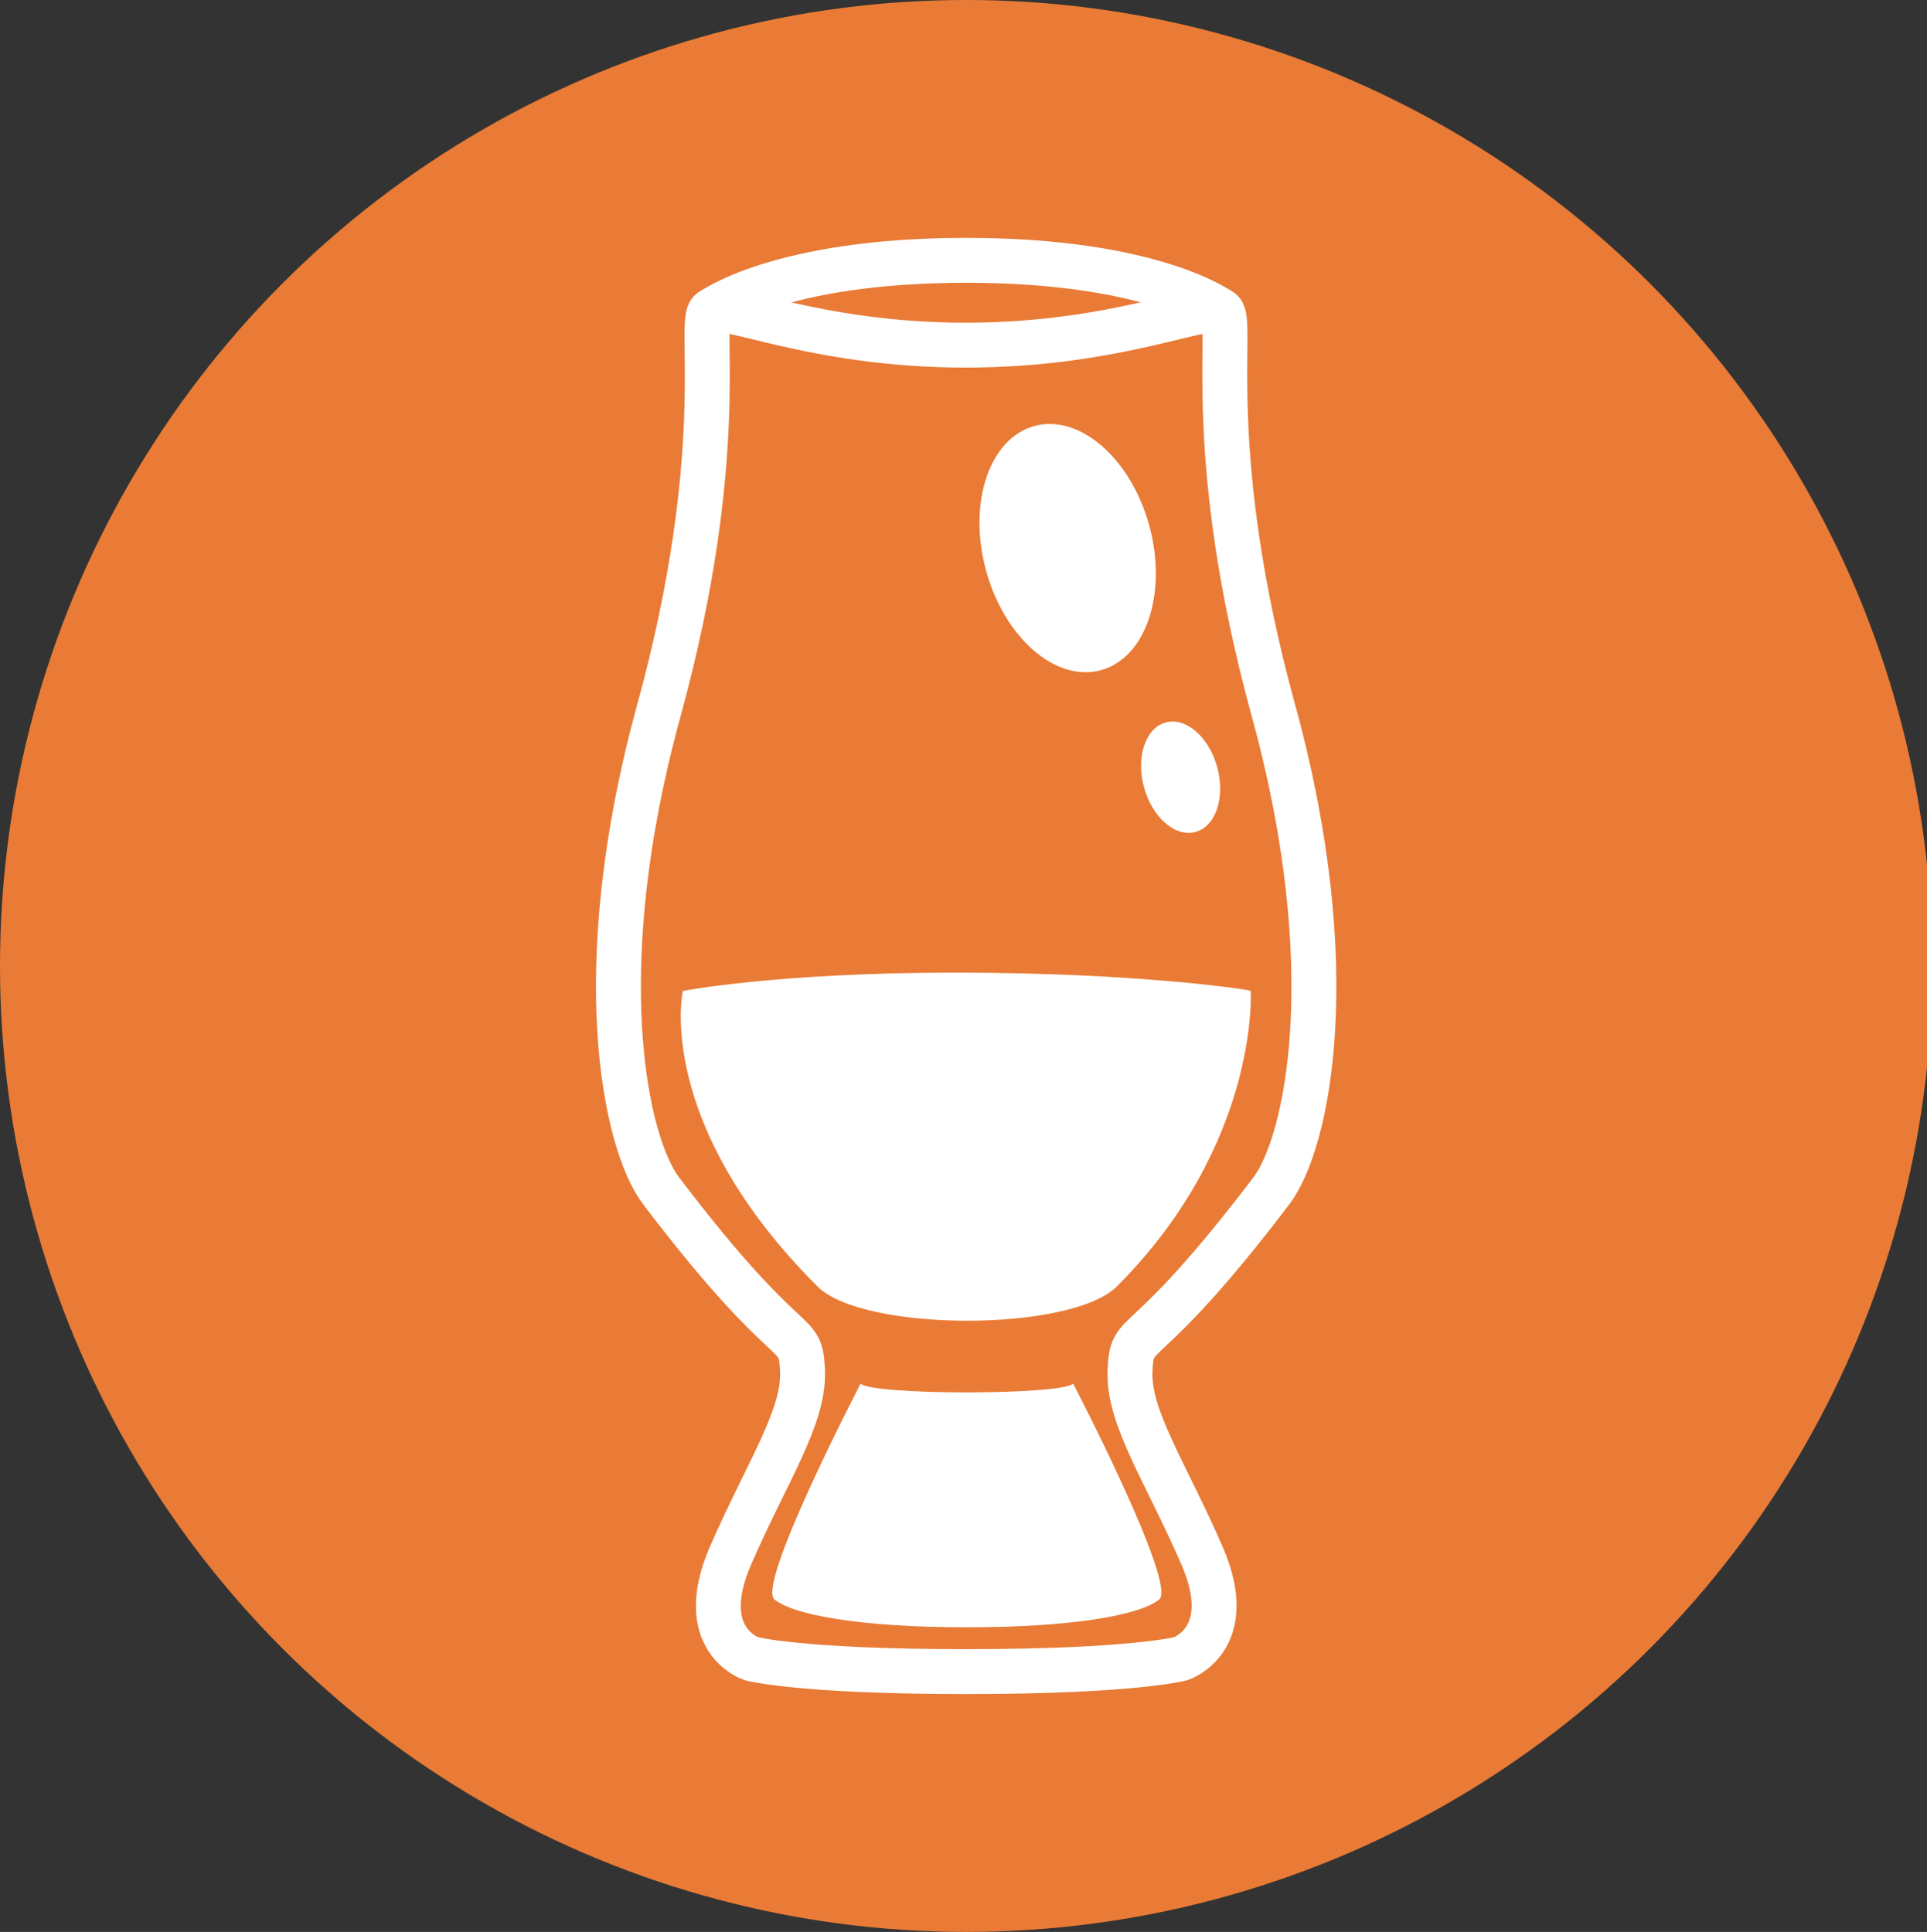 <?xml version="1.0" encoding="utf-8"?>
<!-- Generator: Adobe Illustrator 16.0.0, SVG Export Plug-In . SVG Version: 6.00 Build 0)  -->
<!DOCTYPE svg PUBLIC "-//W3C//DTD SVG 1.1//EN" "http://www.w3.org/Graphics/SVG/1.1/DTD/svg11.dtd">
<svg version="1.1" id="Layer_1" xmlns="http://www.w3.org/2000/svg" xmlns:xlink="http://www.w3.org/1999/xlink" x="0px" y="0px"
	 width="161.969px" height="162.417px" viewBox="0 0 161.969 162.417" enable-background="new 0 0 161.969 162.417"
	 xml:space="preserve">
<rect x="0" y="0" width="161.969" height="162.417" fill="#333333" stroke="none"/>
<circle fill="#E97B36" cx="81.209" cy="81.208" r="81.209"/>
<g>
	<path fill="none" stroke="#FFFFFF" stroke-width="3.774" stroke-miterlimit="10" d="M106.859,100.118
		c3.069-4.038,6.136-18.682,0.186-40.35c-5.95-21.669-3.344-32.567-4.345-33.569c-1.002-1.002-8.628,2.818-21.528,2.818
		c-12.902,0-20.479-3.82-21.481-2.818c-1.003,1.002,1.628,11.9-4.321,33.569c-5.95,21.668-2.873,36.312,0.198,40.35
		c11.021,14.491,11.716,11.188,11.884,15.114c0.167,3.925-2.951,8.433-6.041,15.53c-3.09,7.099,1.739,8.685,1.739,8.685
		s3.994,1.085,18.022,1.085s18.068-1.085,18.068-1.085s4.874-1.586,1.784-8.685c-3.091-7.098-6.212-11.605-6.043-15.53
		C95.148,111.306,95.839,114.609,106.859,100.118z"/>
	<path fill="#FFFFFF" d="M90.202,116.322c-0.981,0.981-16.886,0.981-17.866,0c0,0-8.777,16.87-7.24,18.144
		c1.535,1.274,7.086,2.341,16.166,2.341c9.076,0,14.636-1.065,16.172-2.341C98.971,133.191,90.202,116.322,90.202,116.322z"/>
	<path fill="none" stroke="#FFFFFF" stroke-width="3.774" stroke-miterlimit="10" d="M102.7,26.198c0,0-5.629-4.313-21.491-4.313
		c-15.861,0-21.519,4.313-21.519,4.313"/>
	<path fill="#FFFFFF" d="M105.117,83.3c0.027-0.082-9.453-1.533-24.779-1.533c-15.124,0-22.945,1.543-22.945,1.543
		s-2.467,11.058,11.317,24.842c3.841,3.842,21.319,3.842,25.162,0C105.855,96.168,105.145,83.306,105.117,83.3z"/>
	
		<ellipse transform="matrix(0.262 0.965 -0.965 0.262 110.702 -52.539)" fill="#FFFFFF" cx="89.685" cy="46.073" rx="10.639" ry="7.115"/>
	
		<ellipse transform="matrix(0.262 0.965 -0.965 0.262 136.292 -47.47)" fill="#FFFFFF" cx="99.166" cy="65.327" rx="4.771" ry="3.191"/>
</g>
</svg>
